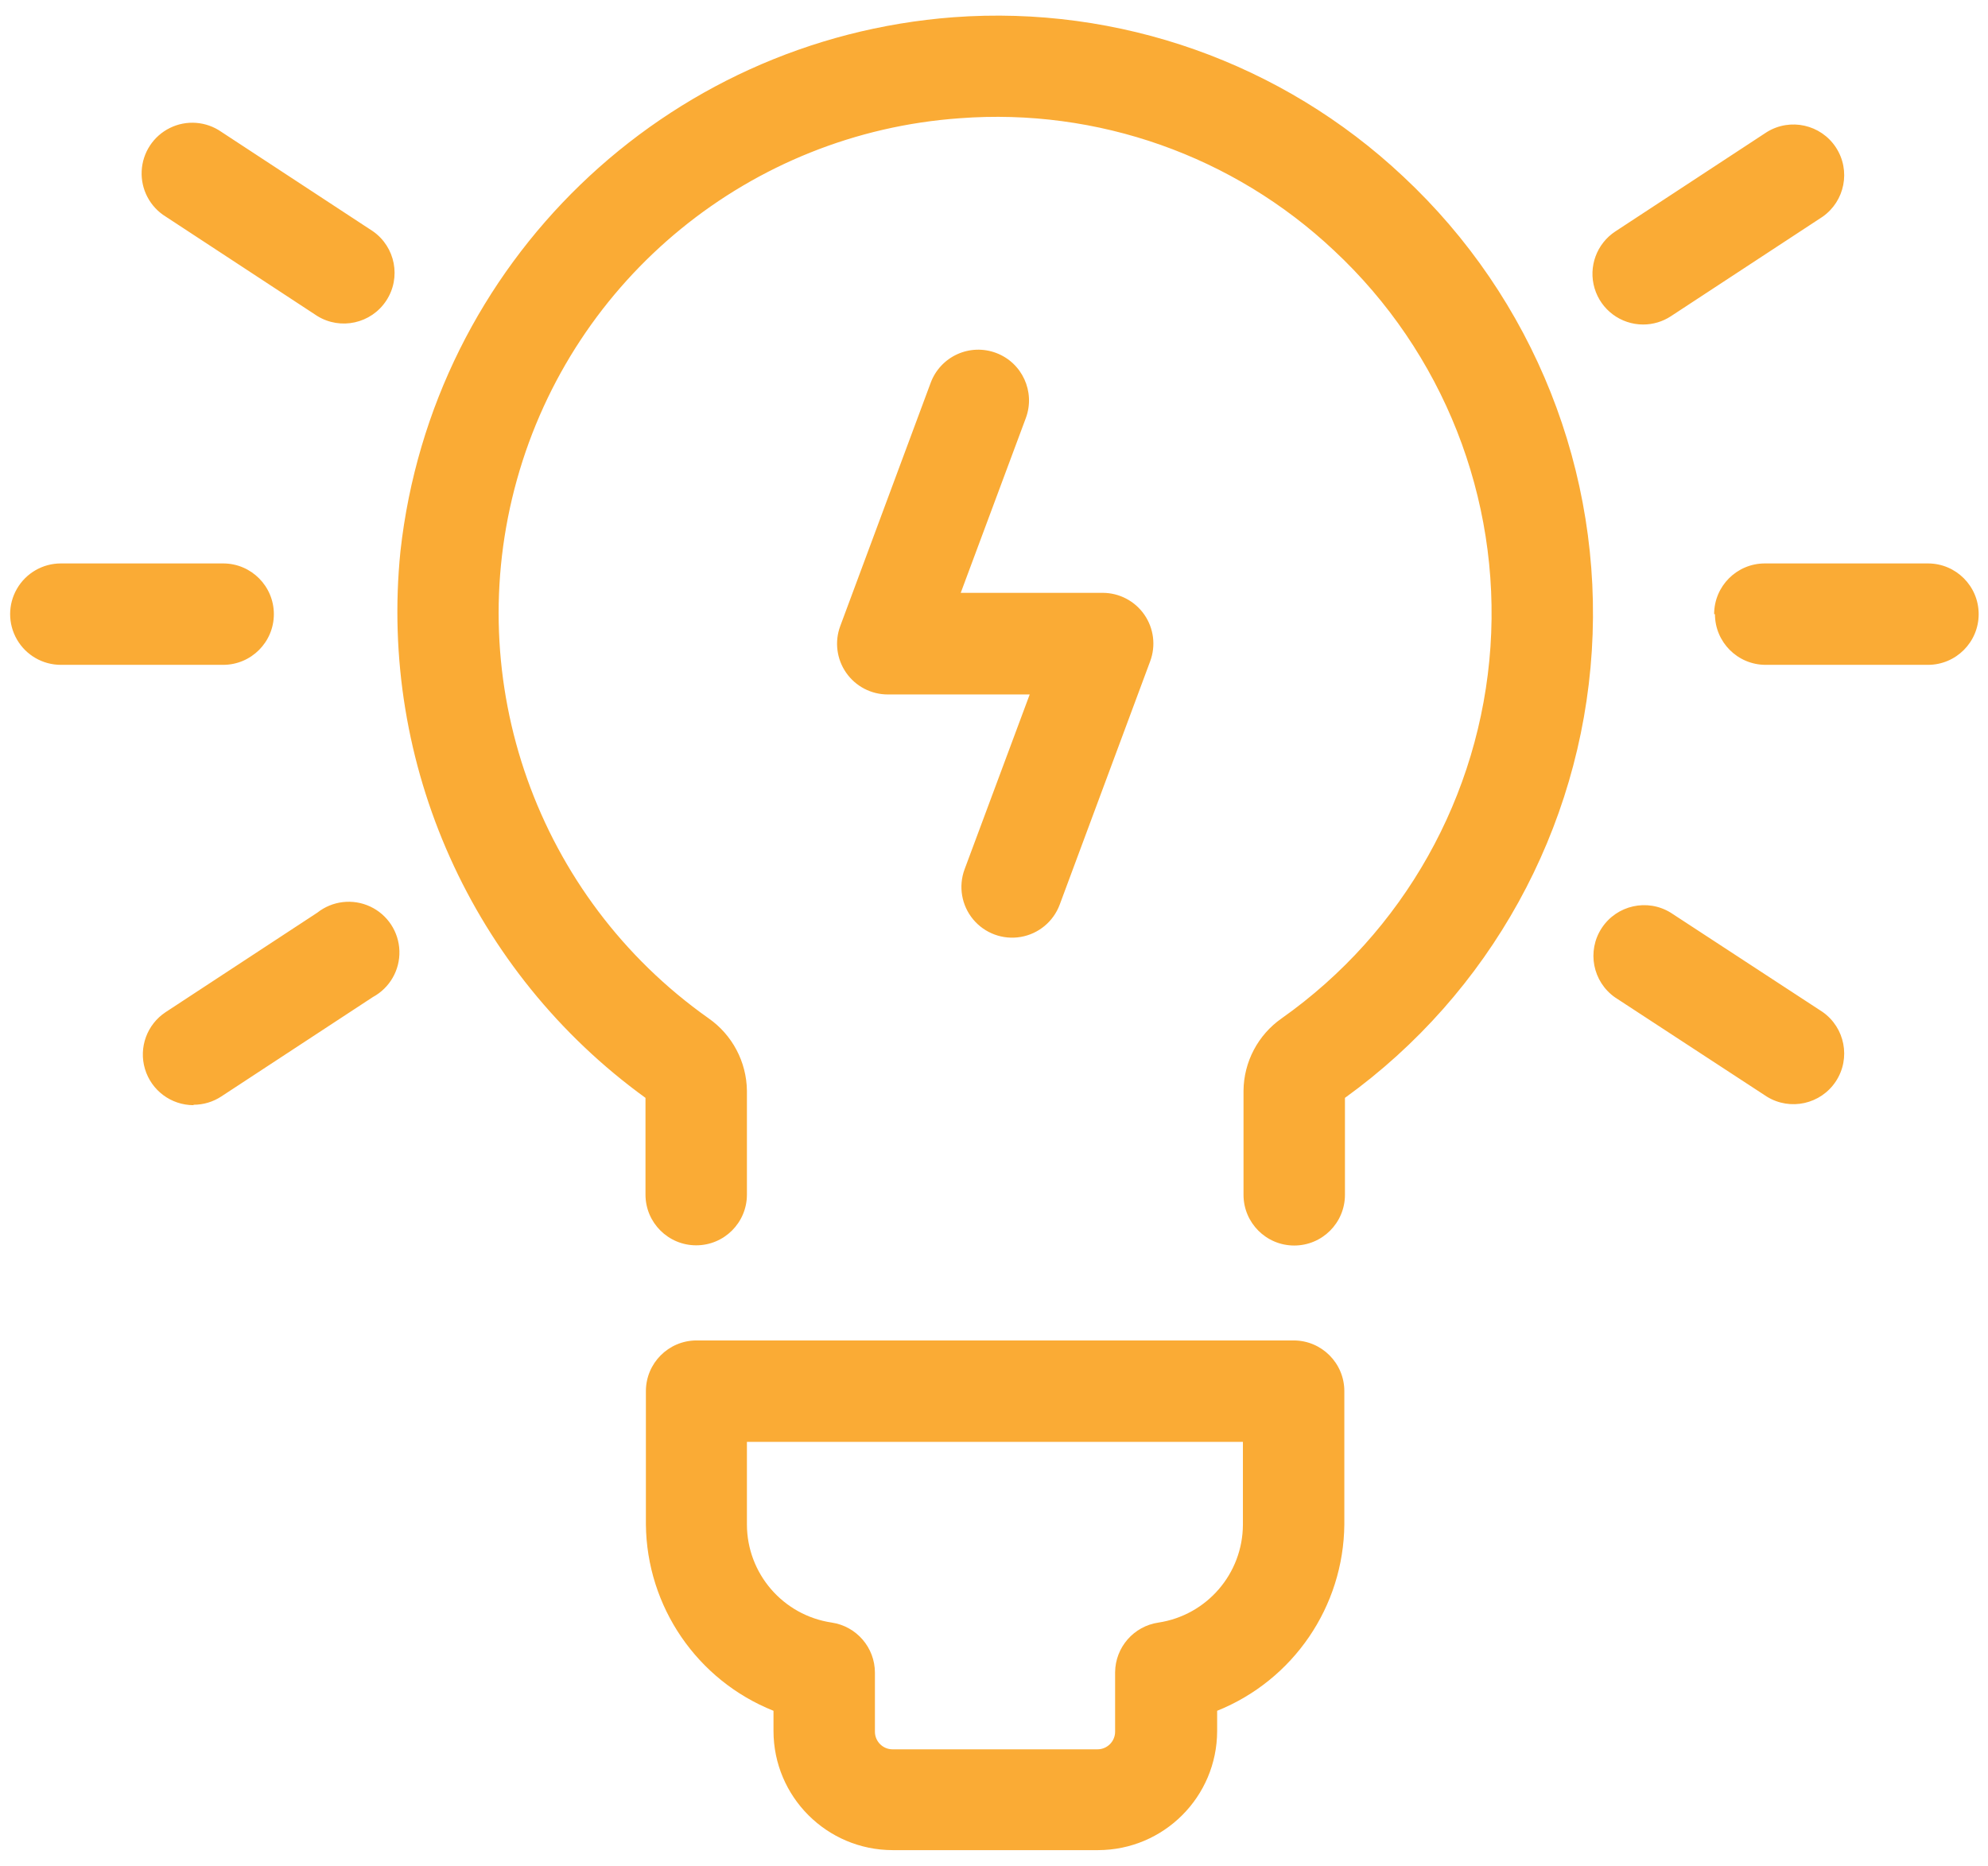 <?xml version="1.0" encoding="UTF-8"?>
<svg width="98px" height="92px" viewBox="0 0 98 92" version="1.1" xmlns="http://www.w3.org/2000/svg" xmlns:xlink="http://www.w3.org/1999/xlink">
    <!-- Generator: Sketch 45.1 (43504) - http://www.bohemiancoding.com/sketch -->
    <title>noun_850682_cc</title>
    <desc>Created with Sketch.</desc>
    <defs></defs>
    <g id="Adonis---Branding" stroke="none" stroke-width="1" fill="none" fill-rule="evenodd">
        <g id="Adonis---Docs" transform="translate(-258, -827)" fill-rule="nonzero" fill="#faab35">
            <g id="noun_850682_cc" transform="translate(258, 827)">
                <path d="M19.74,27.18 C21.311,12.989 32.763,1.927 47,0.85 C55.163,0.246 63.206,3.094 69.17,8.7 C75.613,14.714 79.025,23.297 78.469,32.093 C77.913,40.889 73.449,48.975 66.3,54.13 L66.3,58.91 C66.3,60.291 65.181,61.41 63.8,61.41 C62.419,61.41 61.3,60.291 61.3,58.91 L61.3,53.78 C61.312,52.356 62.013,51.026 63.18,50.21 C69.192,45.964 72.972,39.237 73.473,31.893 C73.973,24.55 71.14,17.372 65.76,12.35 C60.799,7.681 54.103,5.314 47.31,5.83 C37,6.562 28.263,13.695 25.483,23.65 C22.704,33.605 26.481,44.233 34.92,50.2 C36.095,51.016 36.803,52.35 36.82,53.78 L36.82,58.9 C36.82,60.281 35.701,61.4 34.32,61.4 C32.939,61.4 31.82,60.281 31.82,58.9 L31.82,54.13 C23.279,47.941 18.677,37.674 19.74,27.18 Z M34.32,66.09 L63.77,66.09 C65.151,66.09 66.27,67.209 66.27,68.59 L66.27,75.16 C66.234,79.21 63.758,82.839 60,84.35 L60,85.35 C59.994,88.59 57.37,91.214 54.13,91.22 L44,91.22 C40.76,91.214 38.136,88.59 38.13,85.35 L38.13,84.35 C34.364,82.846 31.879,79.215 31.84,75.16 L31.84,68.59 C31.84,67.217 32.947,66.101 34.32,66.09 Z M36.82,75.16 C36.823,77.586 38.601,79.644 41,80 C42.223,80.183 43.129,81.233 43.13,82.47 L43.13,85.38 C43.13,85.86 43.52,86.25 44,86.25 L54.1,86.25 C54.58,86.25 54.97,85.86 54.97,85.38 L54.97,82.45 C54.982,81.217 55.89,80.177 57.11,80 C59.494,79.636 61.258,77.591 61.27,75.18 L61.27,71.09 L36.82,71.09 L36.82,75.16 Z M11,32.78 C12.381,32.78 13.5,31.661 13.5,30.28 C13.5,28.899 12.381,27.78 11,27.78 L3,27.78 C2.107,27.78 1.282,28.256 0.835,29.03 C0.388,29.804 0.388,30.756 0.835,31.53 C1.282,32.304 2.107,32.78 3,32.78 L11,32.78 Z M8.17,10.68 L15.64,15.58 C16.792,16.29 18.3,15.953 19.042,14.822 C19.784,13.69 19.49,12.174 18.38,11.4 L10.91,6.5 C10.163,5.98 9.193,5.906 8.377,6.308 C7.56,6.71 7.027,7.524 6.984,8.433 C6.941,9.342 7.395,10.203 8.17,10.68 L8.17,10.68 Z M9.54,54.47 C10.027,54.47 10.503,54.328 10.91,54.06 L18.38,49.16 C19.211,48.71 19.718,47.831 19.689,46.886 C19.661,45.942 19.103,45.094 18.246,44.695 C17.39,44.296 16.381,44.414 15.64,45 L8.17,49.9 C7.247,50.506 6.83,51.647 7.146,52.705 C7.462,53.764 8.435,54.489 9.54,54.49 L9.54,54.47 Z M84.54,30.28 C84.54,31.661 85.659,32.78 87.04,32.78 L95.04,32.78 C96.421,32.78 97.54,31.661 97.54,30.28 C97.54,28.899 96.421,27.78 95.04,27.78 L87,27.78 C85.619,27.78 84.5,28.899 84.5,30.28 L84.54,30.28 Z M81,16 C81.487,16 81.963,15.858 82.37,15.59 L89.84,10.69 C90.95,9.916 91.244,8.4 90.502,7.268 C89.76,6.137 88.252,5.8 87.1,6.51 L79.63,11.41 C78.707,12.016 78.29,13.157 78.606,14.215 C78.922,15.274 79.895,15.999 81,16 L81,16 Z M87.1,54.07 C88.252,54.78 89.76,54.443 90.502,53.312 C91.244,52.18 90.95,50.664 89.84,49.89 L82.36,45 C81.208,44.29 79.7,44.627 78.958,45.758 C78.216,46.89 78.51,48.406 79.62,49.18 L87.1,54.07 Z M49.1,17.4 C48.478,17.167 47.789,17.191 47.185,17.467 C46.581,17.743 46.111,18.248 45.88,18.87 L41.42,30.87 C41.135,31.637 41.244,32.494 41.71,33.166 C42.177,33.838 42.942,34.239 43.76,34.24 L50.76,34.24 L47.55,42.86 C47.239,43.698 47.399,44.638 47.969,45.326 C48.539,46.014 49.433,46.346 50.314,46.196 C51.195,46.046 51.929,45.438 52.24,44.6 L56.7,32.6 C56.985,31.833 56.876,30.976 56.41,30.304 C55.943,29.632 55.178,29.231 54.36,29.23 L47.36,29.23 L50.57,20.61 C51.048,19.318 50.391,17.882 49.1,17.4 L49.1,17.4 Z" id="Shape"></path>
            </g>
        </g>
    </g>
</svg>